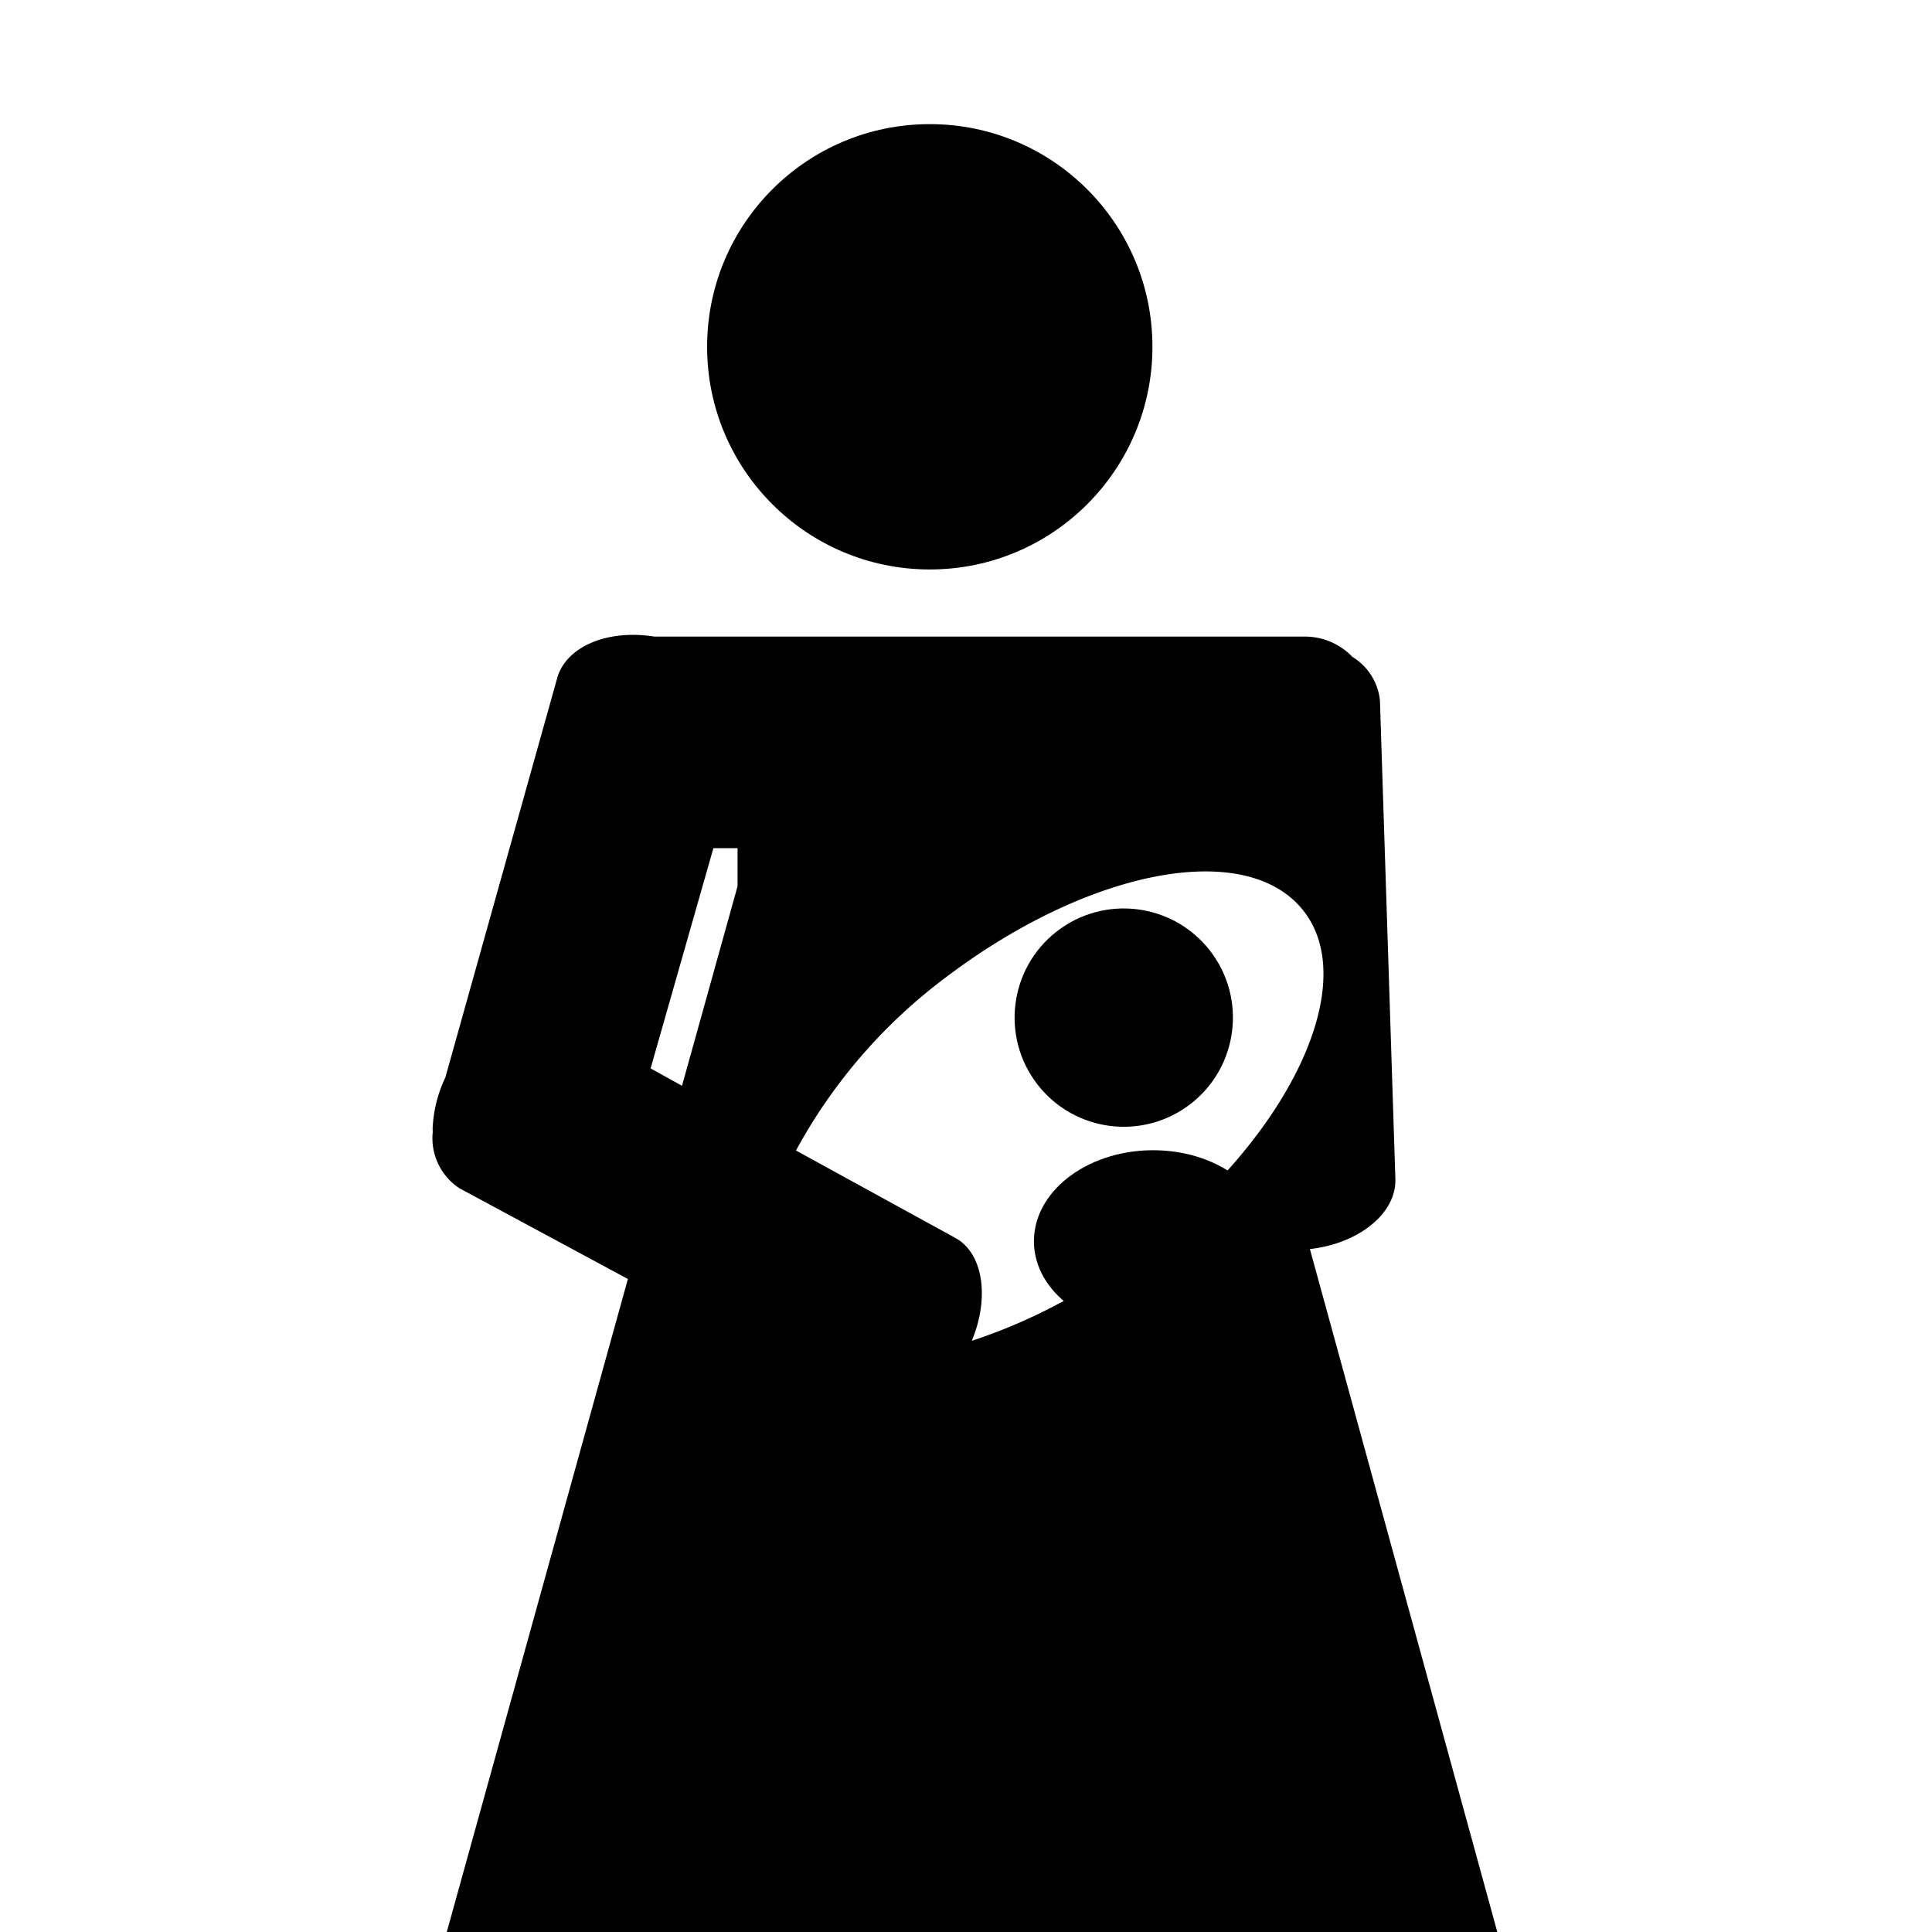 <svg data-name="01" height="40px" id="_01" viewbox="0 0 40 40" width="40px" xmlns="http://www.w3.org/2000/svg">
	<defs>
		<style>
		.cls-2{fill:#5a5a5a;}
		</style>
	</defs>
	<title>people_08</title>
	<circle class="fill-p" cx="19.25" cy="7.18" r="4.61"></circle>
	<circle class="fill-p" cx="23.26" cy="21.07" r="2.26" transform="translate(-8.03 18.72) rotate(-37.88)"></circle>
	<ellipse class="fill-p" cx="23.86" cy="25.68" rx="2.45" ry="1.87" transform="translate(-0.36 0.34) rotate(-0.8)"></ellipse>
	<path class="fill-p" d="M31,40,27.12,25.86c1-.11,1.79-.73,1.77-1.45l-.32-9.91A1.2,1.2,0,0,0,28,13.6a1.36,1.36,0,0,0-1-.42H13.55c-.94-.15-1.78.18-2,.81L9.22,22.31a2.72,2.72,0,0,0-.26,1,.72.72,0,0,0,0,.12,1.24,1.24,0,0,0,.55,1.17L13,26.48,9.25,40ZM19.51,20.29c3-2.3,6.3-2.94,7.48-1.43s-.27,4.6-3.22,6.9a11.44,11.44,0,0,1-3.65,2c.37-.89.24-1.81-.34-2.13l-3.3-1.81A11.06,11.06,0,0,1,19.51,20.29Zm-4.74-2.73h.5v.79l-1.15,4.13-.65-.36Z"></path>
</svg>